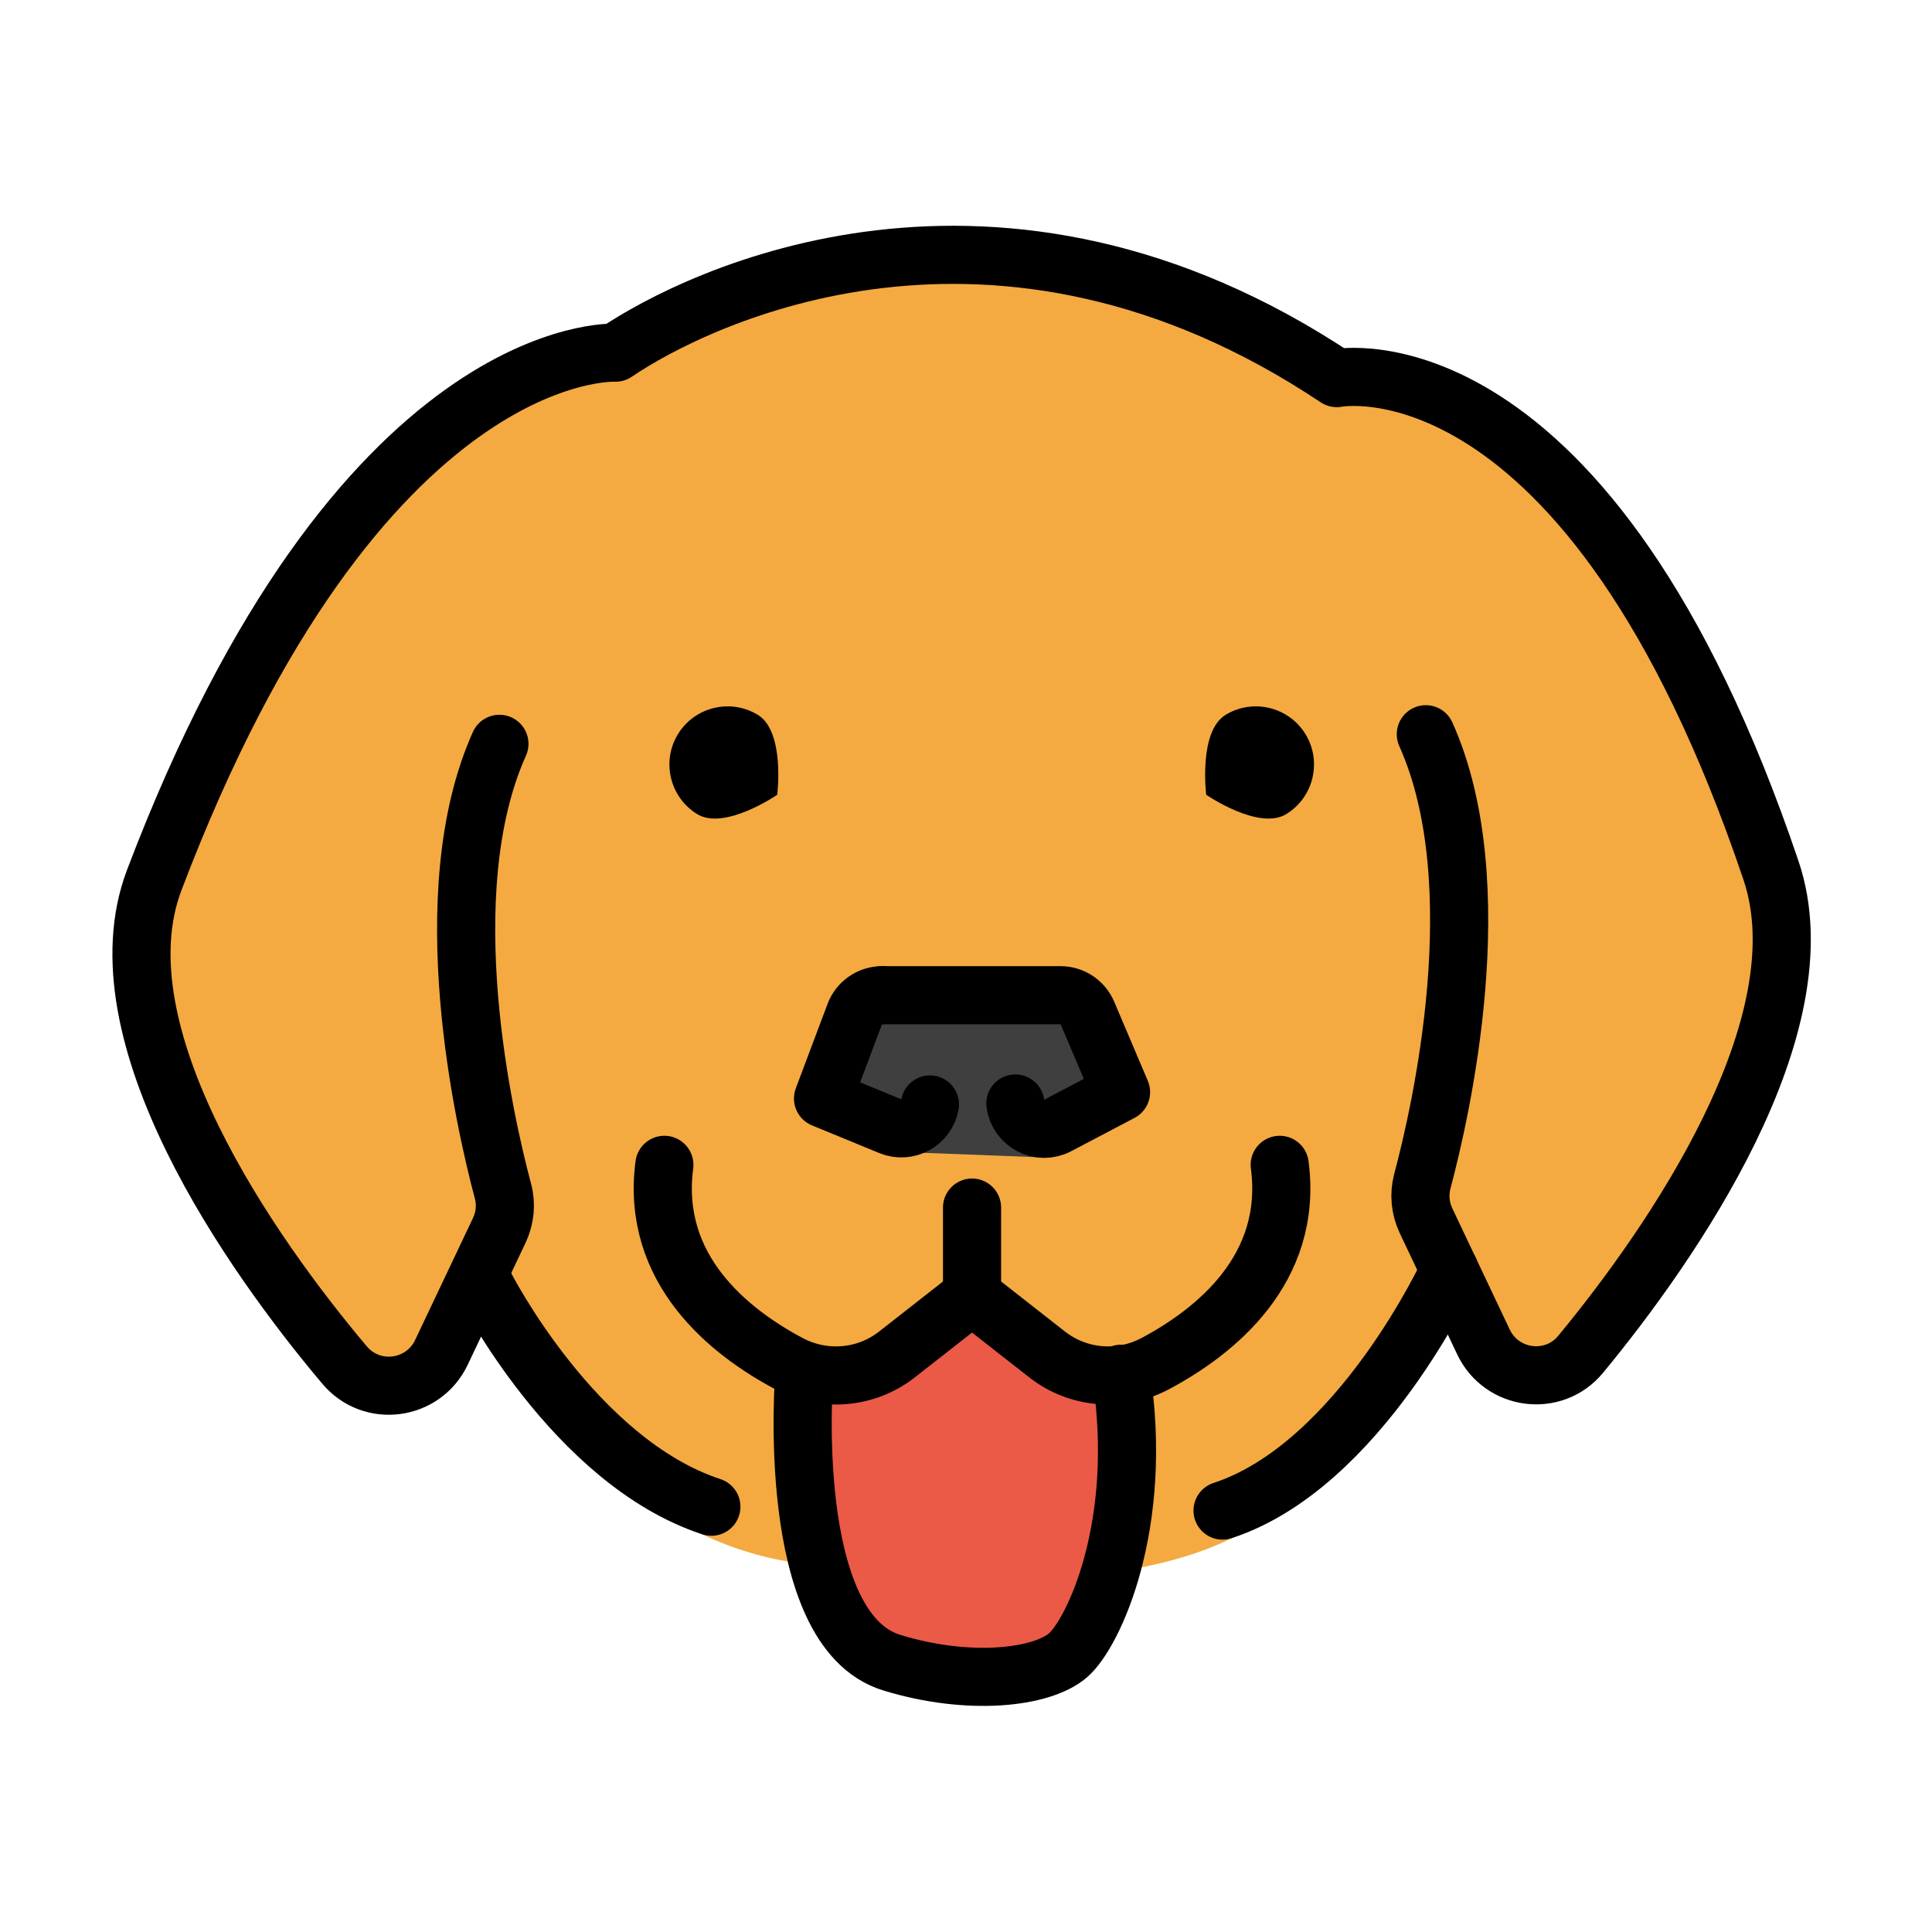 <svg width="24" height="24" viewBox="0 0 24 24" fill="none" xmlns="http://www.w3.org/2000/svg">
<g clip-path="url(#clip0_35526_298)">
<path d="M7.837 4.474L6.003 5.173L3.368 8.026L1.874 11.818L2.34 13.746C2.794 15.115 3.545 16.07 4.891 17.087L5.861 16.154C5.861 16.154 7.241 18.938 9.739 19.389C9.739 19.389 13.444 20.088 15.37 19.073C15.908 18.789 16.278 18.412 16.559 18.136C17.307 17.401 17.654 16.865 18.199 16.244L18.802 16.897L19.466 16.877L21.278 14.266L22.001 12.435L21.993 10.899L21.208 8.871L19.463 6.193C19.463 6.193 18.511 4.656 16.514 4.779C16.514 4.779 14.167 3.033 12.241 3.304C10.315 3.575 10.937 3.059 7.837 4.474Z" fill="#F4AA41"/>
<path d="M12 15.876L10.887 16.748H9.984L10.173 18.153L10.325 19.242L10.616 20.089L11.639 20.63L13.294 20.42L13.604 19.624L13.858 18.115L14.137 16.808L13.414 16.899L12 15.876Z" fill="#EA5A47"/>
<path d="M10.736 12.332L10.164 13.686L10.947 14.137L11.398 14.318L12.963 14.378L14.016 13.566L13.384 12.392L10.736 12.332Z" fill="#3F3F3F"/>
<path d="M9.655 9.873C9.655 9.873 9.003 10.321 8.662 10.114C8.322 9.906 8.214 9.462 8.421 9.121C8.629 8.781 9.073 8.673 9.414 8.88C9.754 9.088 9.655 9.873 9.655 9.873Z" fill="black"/>
<path d="M10.956 12.363H13.175C13.32 12.363 13.451 12.45 13.508 12.583L13.926 13.567L13.139 13.981C12.916 14.098 12.646 13.957 12.613 13.708" stroke="black" stroke-width="0.722" stroke-linecap="round" stroke-linejoin="round"/>
<path d="M11.552 13.72C11.512 13.946 11.272 14.077 11.06 13.99L10.224 13.646L10.618 12.598C10.671 12.457 10.806 12.363 10.956 12.363" stroke="black" stroke-width="0.722" stroke-linecap="round" stroke-linejoin="round"/>
<path d="M9.991 17.065C9.991 17.065 9.731 20.241 11.077 20.654C12.032 20.947 12.937 20.846 13.266 20.564C13.582 20.293 14.217 18.948 13.926 17.065" stroke="black" stroke-width="0.722" stroke-linecap="round" stroke-linejoin="round"/>
<path d="M14.984 9.873C14.984 9.873 15.636 10.321 15.977 10.114C16.317 9.906 16.425 9.462 16.218 9.121C16.01 8.781 15.566 8.673 15.225 8.88C14.885 9.088 14.984 9.873 14.984 9.873Z" fill="black"/>
<path d="M8.253 14.47C8.082 15.771 9.06 16.546 9.801 16.94C10.233 17.17 10.758 17.127 11.143 16.825L12.075 16.095L13.007 16.825C13.392 17.127 13.917 17.17 14.35 16.94C15.09 16.546 16.068 15.771 15.897 14.47" stroke="black" stroke-width="0.722" stroke-linecap="round" stroke-linejoin="round"/>
<path d="M6.204 9.24C5.368 11.103 6.021 13.944 6.247 14.793C6.292 14.958 6.275 15.13 6.202 15.285L5.484 16.799C5.259 17.274 4.62 17.36 4.281 16.958C3.128 15.591 1.19 12.845 1.916 10.933C4.467 4.212 7.646 4.381 7.646 4.381C8.674 3.683 12.378 1.876 16.606 4.697C16.606 4.697 19.724 4.077 22 10.813C22.652 12.741 20.762 15.46 19.635 16.824C19.299 17.231 18.654 17.147 18.428 16.67L17.715 15.165C17.642 15.011 17.625 14.838 17.669 14.673C17.896 13.824 18.549 10.984 17.712 9.121" stroke="black" stroke-width="0.722" stroke-linecap="round" stroke-linejoin="round"/>
<path d="M18.006 15.778C18.006 15.778 16.894 18.206 15.187 18.765" stroke="black" stroke-width="0.722" stroke-linecap="round" stroke-linejoin="round"/>
<path d="M6.019 15.961C6.019 15.961 7.13 18.157 8.837 18.717" stroke="black" stroke-width="0.722" stroke-linecap="round" stroke-linejoin="round"/>
<path d="M12.075 16.095V15.001" stroke="black" stroke-width="0.722" stroke-linecap="round" stroke-linejoin="round"/>
</g>
<defs>
<clipPath id="clip0_35526_298">
<rect width="24" height="24" fill="white"/>
</clipPath>
</defs>
</svg>
